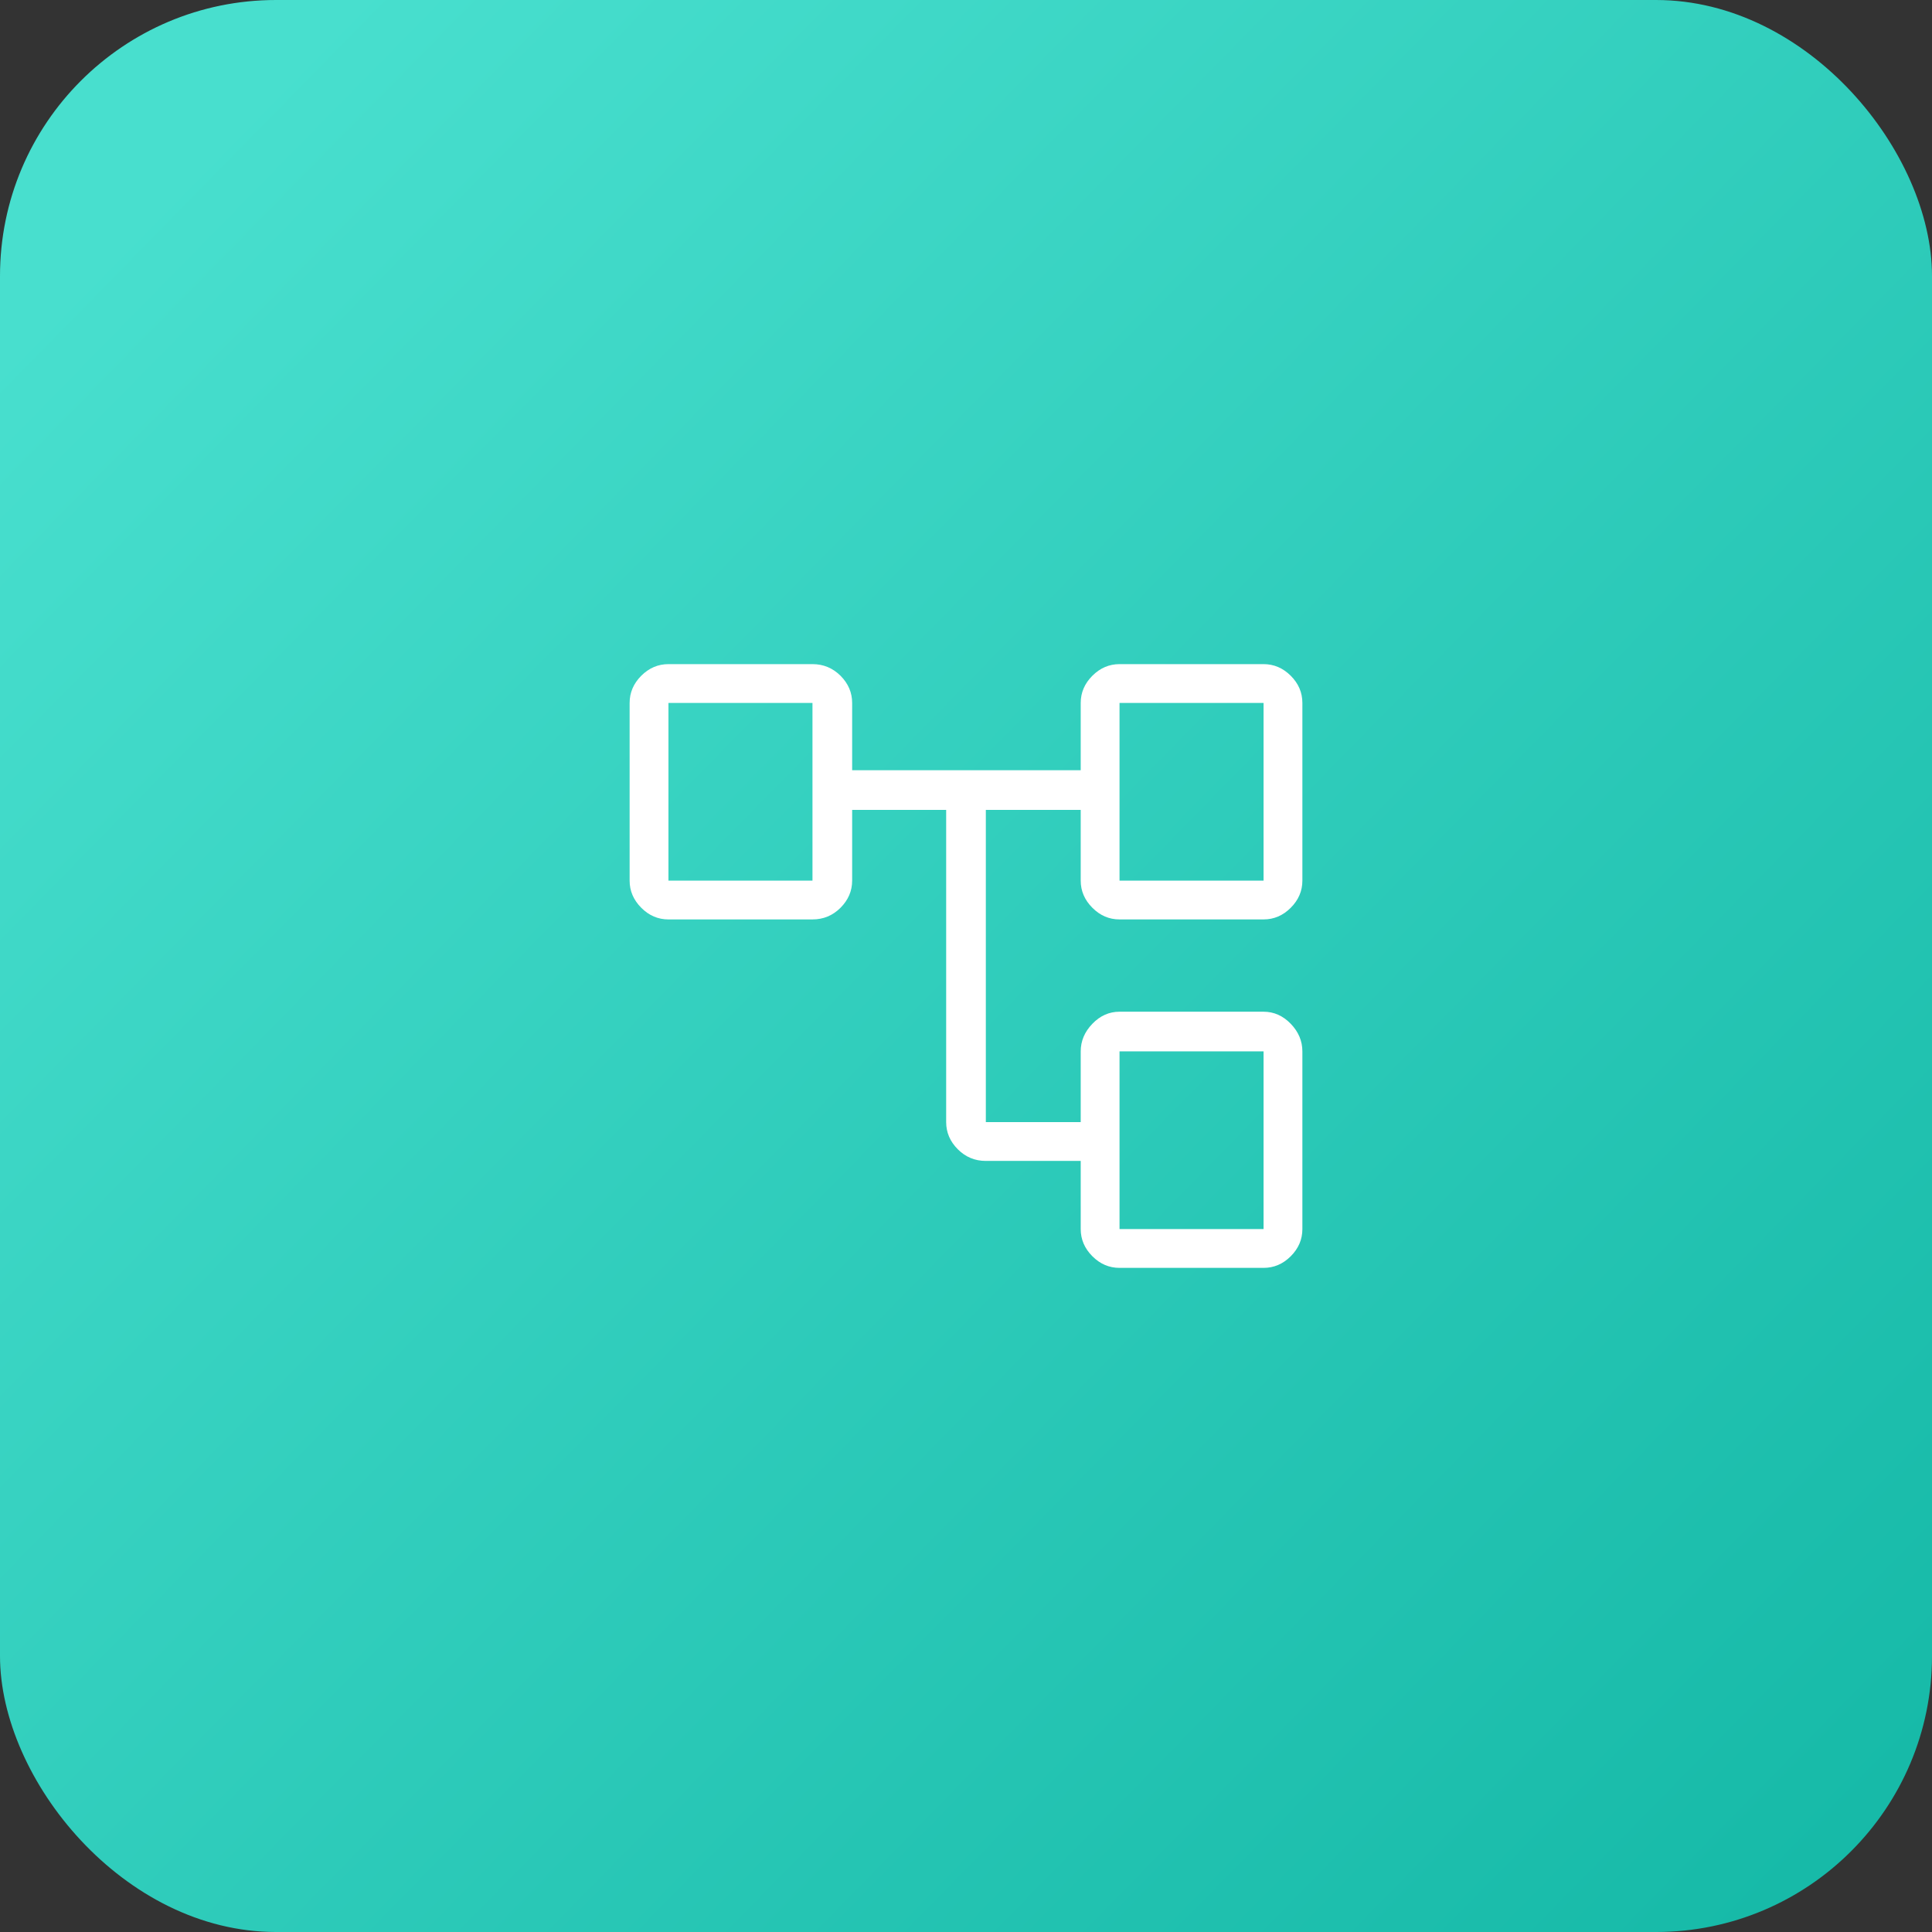 <svg width="56" height="56" viewBox="0 0 56 56" fill="none" xmlns="http://www.w3.org/2000/svg">
<rect x="0" y="0" width="56" height="56" fill="#333333" stroke="none"/>
<rect width="56" height="56" rx="8" fill="url(#paint0_linear_1683_5210)"/>
<path d="M32.45 36.75C32.15 36.75 31.887 36.638 31.663 36.413C31.438 36.188 31.325 35.925 31.325 35.625V33.65H28.575C28.258 33.65 27.988 33.538 27.762 33.312C27.538 33.087 27.425 32.825 27.425 32.525V23.475H24.7V25.525C24.7 25.825 24.587 26.087 24.363 26.312C24.137 26.538 23.867 26.65 23.55 26.65H19.375C19.075 26.65 18.812 26.538 18.587 26.312C18.363 26.087 18.25 25.825 18.25 25.525V20.375C18.25 20.075 18.363 19.812 18.587 19.587C18.812 19.363 19.075 19.25 19.375 19.25H23.55C23.867 19.25 24.137 19.363 24.363 19.587C24.587 19.812 24.7 20.075 24.7 20.375V22.325H31.325V20.375C31.325 20.075 31.438 19.812 31.663 19.587C31.887 19.363 32.15 19.25 32.45 19.25H36.625C36.925 19.25 37.188 19.363 37.413 19.587C37.638 19.812 37.75 20.075 37.75 20.375V25.525C37.75 25.825 37.638 26.087 37.413 26.312C37.188 26.538 36.925 26.65 36.625 26.65H32.45C32.15 26.65 31.887 26.538 31.663 26.312C31.438 26.087 31.325 25.825 31.325 25.525V23.475H28.575V32.525H31.325V30.475C31.325 30.175 31.438 29.908 31.663 29.675C31.887 29.442 32.15 29.325 32.45 29.325H36.625C36.925 29.325 37.188 29.442 37.413 29.675C37.638 29.908 37.75 30.175 37.75 30.475V35.625C37.75 35.925 37.638 36.188 37.413 36.413C37.188 36.638 36.925 36.75 36.625 36.75H32.45ZM19.375 20.375V25.525V20.375ZM32.45 30.475V35.625V30.475ZM32.45 20.375V25.525V20.375ZM32.45 25.525H36.625V20.375H32.45V25.525ZM32.45 35.625H36.625V30.475H32.45V35.625ZM19.375 25.525H23.55V20.375H19.375V25.525Z" fill="white"/>
<defs>
<linearGradient id="paint0_linear_1683_5210" x1="56" y1="56" x2="4.5" y2="5.5" gradientUnits="userSpaceOnUse">
<stop stop-color="#14B8A6"/>
<stop offset="1" stop-color="#48DFCE"/>
</linearGradient>
</defs>
</svg>
